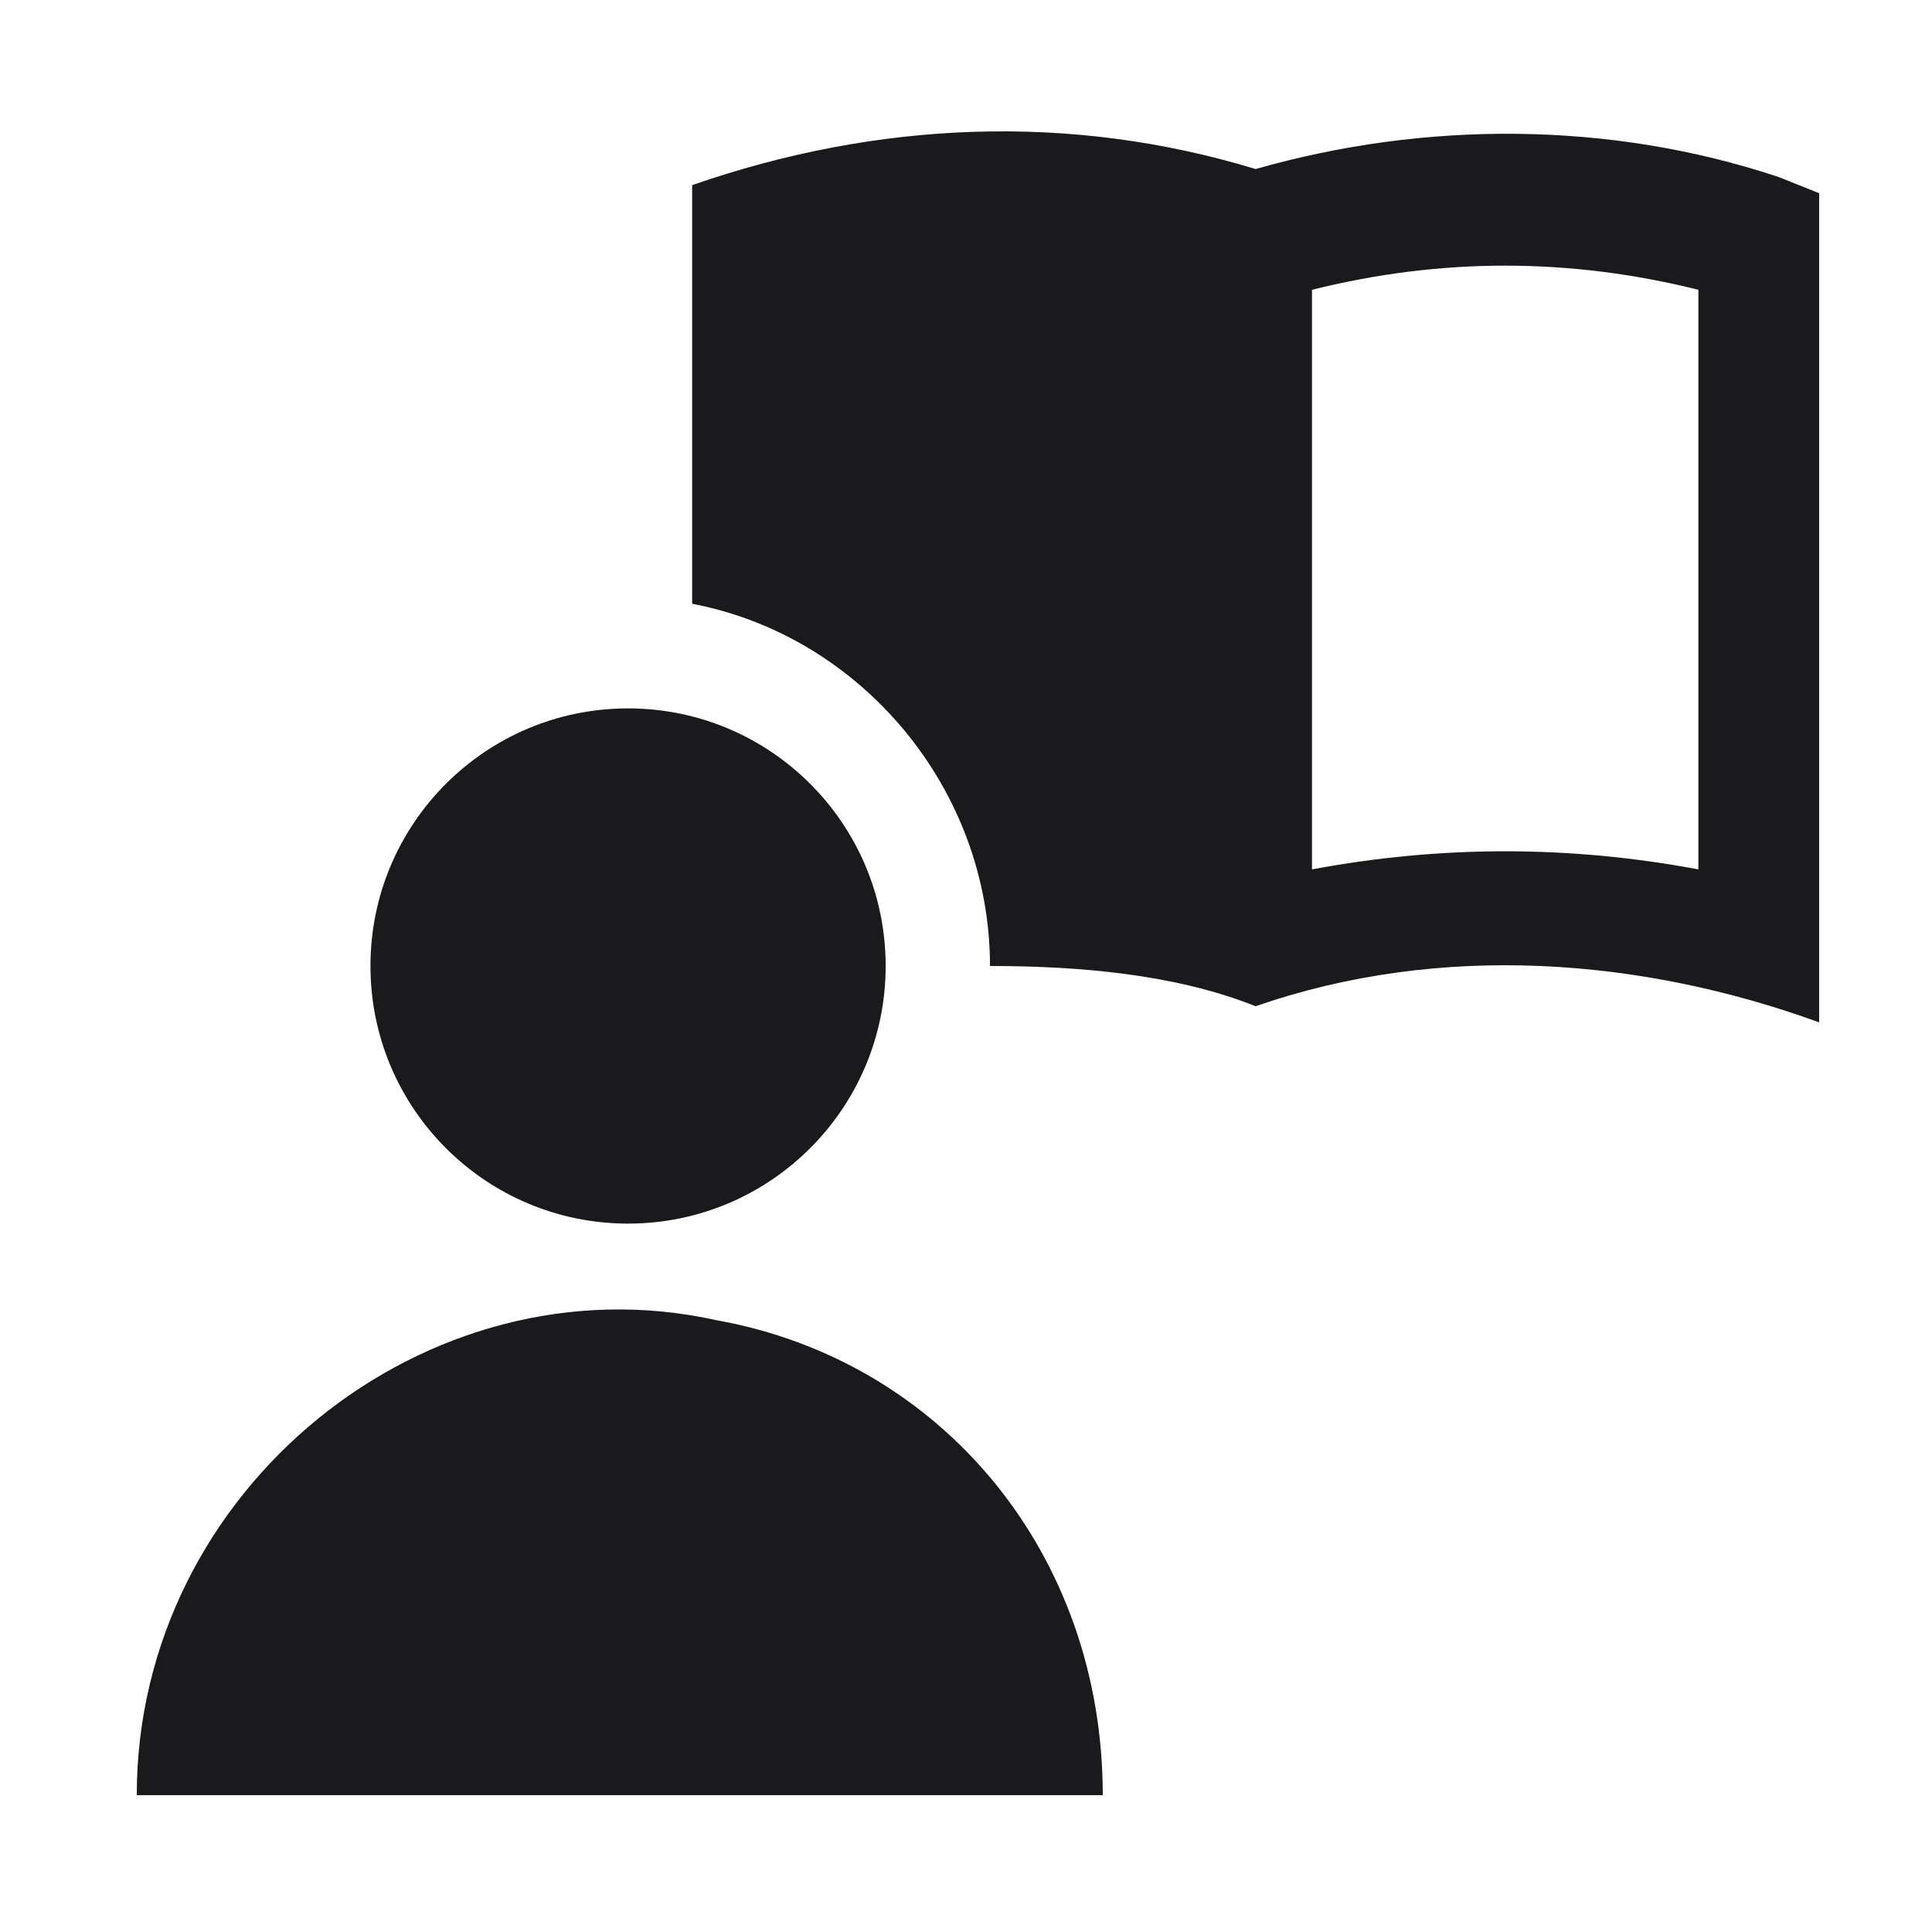 <svg width="24" height="24" viewBox="0 0 24 24" fill="none" xmlns="http://www.w3.org/2000/svg">
<g clip-path="url(#clip0_320_668)">
<path fill-rule="evenodd" clip-rule="evenodd" d="M8.598 7.5C10.698 7.9 12.298 9.8 12.298 12C13.398 12 14.598 12.1 15.598 12.5C17.898 11.7 20.398 11.9 22.598 12.7V2.4L22.098 2.2C19.998 1.5 17.698 1.5 15.598 2.1C13.298 1.4 10.898 1.5 8.598 2.3V7.5ZM21.098 10.8C19.498 10.5 17.898 10.5 16.298 10.8V3.6C17.898 3.2 19.498 3.2 21.098 3.6V10.8ZM8.899 16.4C5.299 15.6 1.699 18.5 1.699 22.3H13.699C13.699 19.3 11.699 16.9 8.899 16.4ZM11.002 12C11.002 13.767 9.569 15.2 7.802 15.2C6.034 15.2 4.602 13.767 4.602 12C4.602 10.232 6.034 8.8 7.802 8.8C9.569 8.8 11.002 10.232 11.002 12Z" fill="#1A1A1C"/>
</g>
<defs>
<clipPath id="clip0_320_668">
<rect width="24" height="24" fill="white"/>
</clipPath>
</defs>
</svg>
